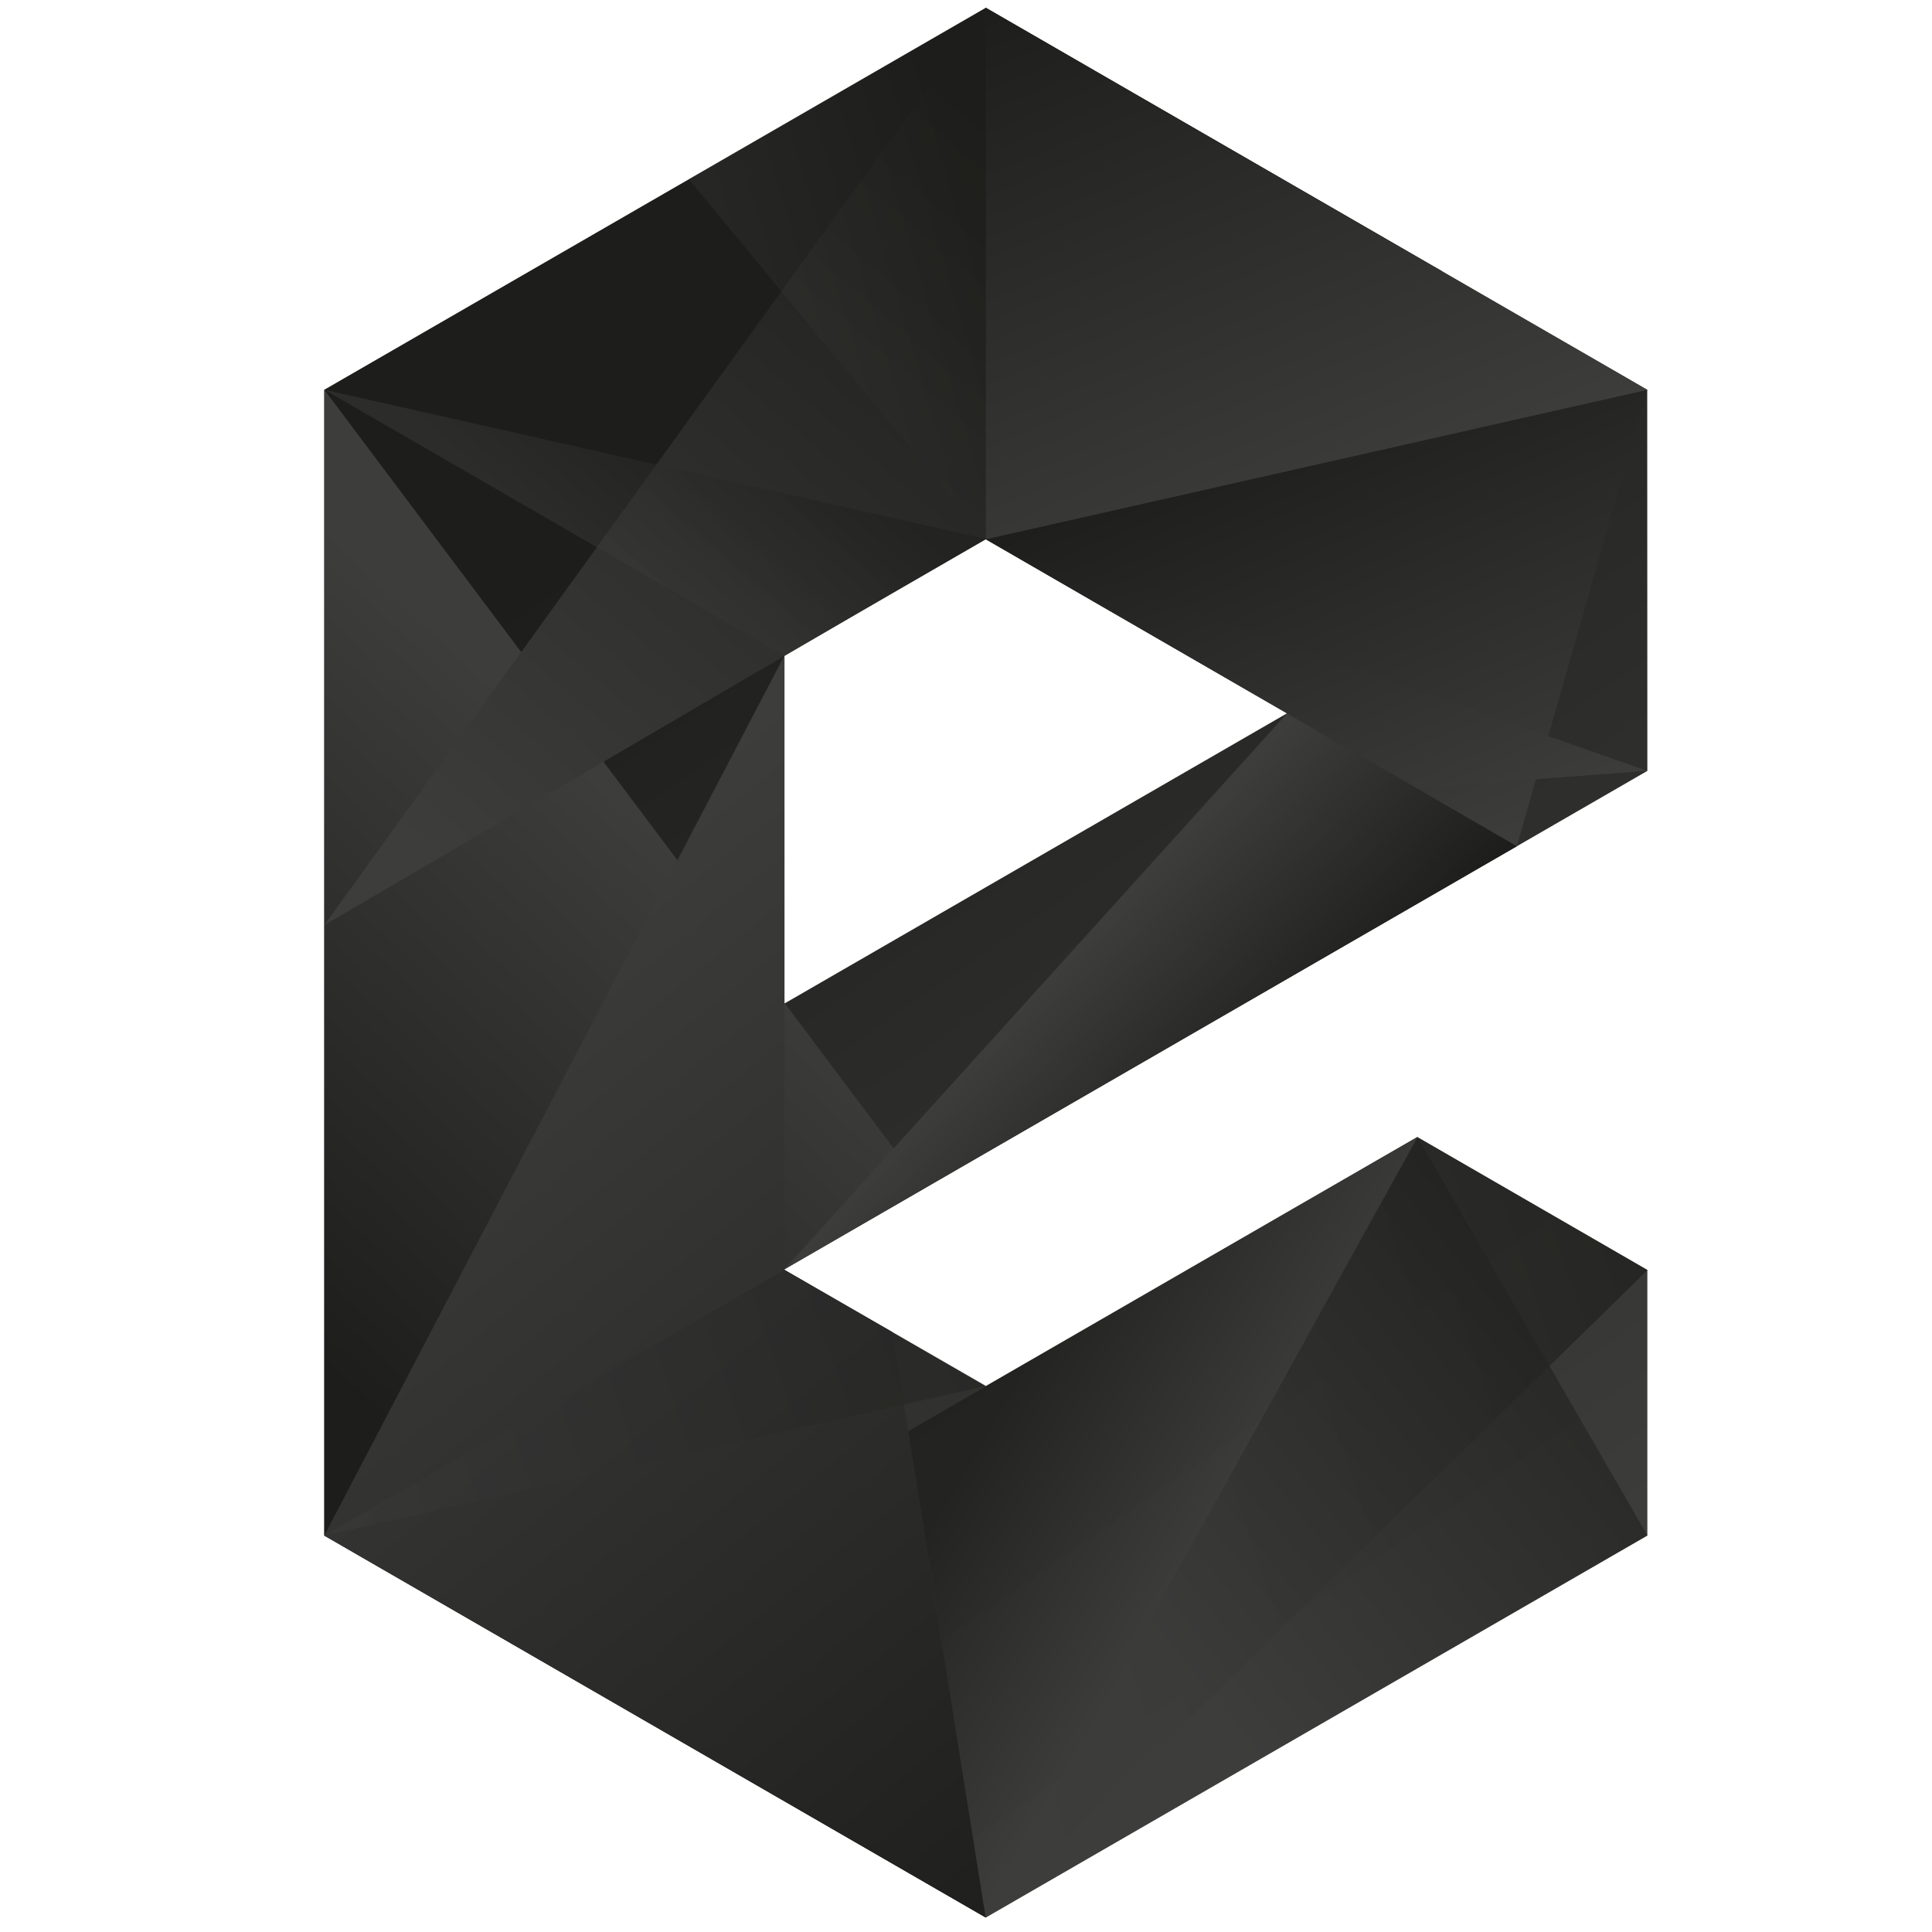 <svg xmlns="http://www.w3.org/2000/svg" width="300" height="300" viewBox="0 0 300 300">
    <linearGradient id="a" gradientUnits="userSpaceOnUse" x1="101.71" y1="75.413" x2="230.088" y2="260.548">
        <stop offset=".006" stop-color="#1D1D1B"/><stop offset="1" stop-color="#3D3D3C"/>
    </linearGradient>
    <path fill="url(#a)" d="M255.78 197.184l-35.718-20.632-66.995 38.675-31.26-18.043v-.094L255.8 119.703l-.02-59.182L153.066 1.217 50.357 60.52V238.435l102.71 59.315L255.8 238.432v-41.25h-.02zm-133.97-95.402l31.258-18.043 46.786 27.018-78.045 45.07v-54.046z"/>
    <linearGradient id="b" gradientUnits="userSpaceOnUse" x1="29.865" y1="194.583" x2="96.097" y2="123.396">
        <stop offset=".006" stop-color="#1D1D1B"/>
        <stop offset="1" stop-color="#3D3D3C"/>
    </linearGradient><path fill="url(#b)" d="M143.445 184.55l-93.09 53.894V60.51"/>
    <linearGradient id="c" gradientUnits="userSpaceOnUse" x1="157.03" y1="304.731" x2="83.714" y2="214.86">
        <stop offset=".006" stop-color="#1D1D1B"/>
        <stop offset="1" stop-color="#3D3D3C"/>
    </linearGradient>
    <path fill="url(#c)" d="M121.81 197.08l-71.454 41.364 102.71 59.304"/>
    <linearGradient id="d" gradientUnits="userSpaceOnUse" x1="183.107" y1="289.052" x2="69.641" y2="149.964">
        <stop offset=".006" stop-color="#1D1D1B"/>
        <stop offset="1" stop-color="#3D3D3C"/>
    </linearGradient><path fill="url(#d)" d="M121.81 101.792L50.355 238.444l102.71 59.304-14.5-90.9-16.757-9.664"/>
    <linearGradient id="e" gradientUnits="userSpaceOnUse" x1="155.657" y1="200.041" x2="47.749" y2="236.536">
        <stop offset=".006" stop-color="#1D1D1B"/>
        <stop offset="1" stop-color="#3D3D3C"/>
    </linearGradient>
    <path opacity=".42" fill="url(#e)" d="M50.356 238.444l102.763-23.24-31.31-18.02"/>
    <linearGradient id="f" gradientUnits="userSpaceOnUse" x1="269.341" y1="209.178" x2="135.945" y2="254.293">
        <stop offset=".006" stop-color="#1D1D1B"/>
        <stop offset="1" stop-color="#3D3D3C"/>
    </linearGradient>
    <path opacity=".73" fill="url(#f)" d="M255.82 197.224L153.067 297.748l67.037-121.166"/>
    <linearGradient id="g" gradientUnits="userSpaceOnUse" x1="253.846" y1="194.695" x2="180.629" y2="253.719">
        <stop offset=".006" stop-color="#1D1D1B"/>
        <stop offset="1" stop-color="#3D3D3C"/>
    </linearGradient>
    <path opacity=".73" fill="url(#g)" d="M255.8 238.433l-102.733 59.315 67.037-121.166"/>
    <linearGradient id="h" gradientUnits="userSpaceOnUse" x1="154.982" y1="218.601" x2="187.194" y2="237.522">
        <stop offset=".006" stop-color="#1D1D1B"/>
        <stop offset="1" stop-color="#3D3D3C"/>
    </linearGradient>
    <path opacity=".73" fill="url(#h)" d="M141.032 222.23l12.035 75.518 67.037-121.166"/>
    <linearGradient id="i" gradientUnits="userSpaceOnUse" x1="175.78" y1="36.426" x2="81.25" y2="146.101">
        <stop offset=".006" stop-color="#1D1D1B"/>
        <stop offset="1" stop-color="#3D3D3C"/>
    </linearGradient>
    <path fill="url(#i)" d="M223.925 42.12L50.365 143.64 153.077 1.215"/>
    <linearGradient id="j" gradientUnits="userSpaceOnUse" x1="113.321" y1="58.689" x2="88.694" y2="87.263">
        <stop offset=".006" stop-color="#1D1D1B"/>
        <stop offset="1" stop-color="#3D3D3C"/>
    </linearGradient>
    <path opacity=".48" fill="url(#j)" d="M153.148 83.688l-31.3 18.135L50.366 60.52"/>
    <linearGradient id="k" gradientUnits="userSpaceOnUse" x1="200.183" y1="62.076" x2="230.384" y2="133.665">
        <stop offset=".006" stop-color="#1D1D1B"/>
        <stop offset="1" stop-color="#3D3D3C"/>
    </linearGradient>
    <path fill="url(#k)" d="M235.53 131.41l-82.453-47.67 102.702-23.2"/>
    <linearGradient id="l" gradientUnits="userSpaceOnUse" x1="192.059" y1="176.775" x2="164.12" y2="150.639">
        <stop offset=".006" stop-color="#1D1D1B"/>
        <stop offset="1" stop-color="#3D3D3C"/>
    </linearGradient>
    <path fill="url(#l)" d="M235.53 131.41l-35.676-20.642-78.045 86.322"/>
    <linearGradient id="m" gradientUnits="userSpaceOnUse" x1="170.468" y1="-8.36" x2="208.072" y2="80.775">
        <stop offset=".006" stop-color="#1D1D1B"/>
        <stop offset="1" stop-color="#3D3D3C"/>
    </linearGradient>
    <path fill="url(#m)" d="M153.077 1.207V83.74l102.702-23.2"/>
    <linearGradient id="n" gradientUnits="userSpaceOnUse" x1="155.156" y1="41.854" x2="115.732" y2="53.569">
        <stop offset=".006" stop-color="#1D1D1B"/>
        <stop offset="1" stop-color="#3D3D3C"/>
    </linearGradient>
    <path opacity=".3" fill="url(#n)" d="M153.077 1.207V83.74L106.98 27.833"/>
    <linearGradient id="o" gradientUnits="userSpaceOnUse" x1="189.641" y1="66.584" x2="218.683" y2="135.425">
        <stop offset=".006" stop-color="#1D1D1B"/>
        <stop offset="1" stop-color="#3D3D3C"/>
    </linearGradient>
    <path fill="url(#o)" d="M220.062 122.393L153.13 83.708l102.65 35.983"/>
</svg>
